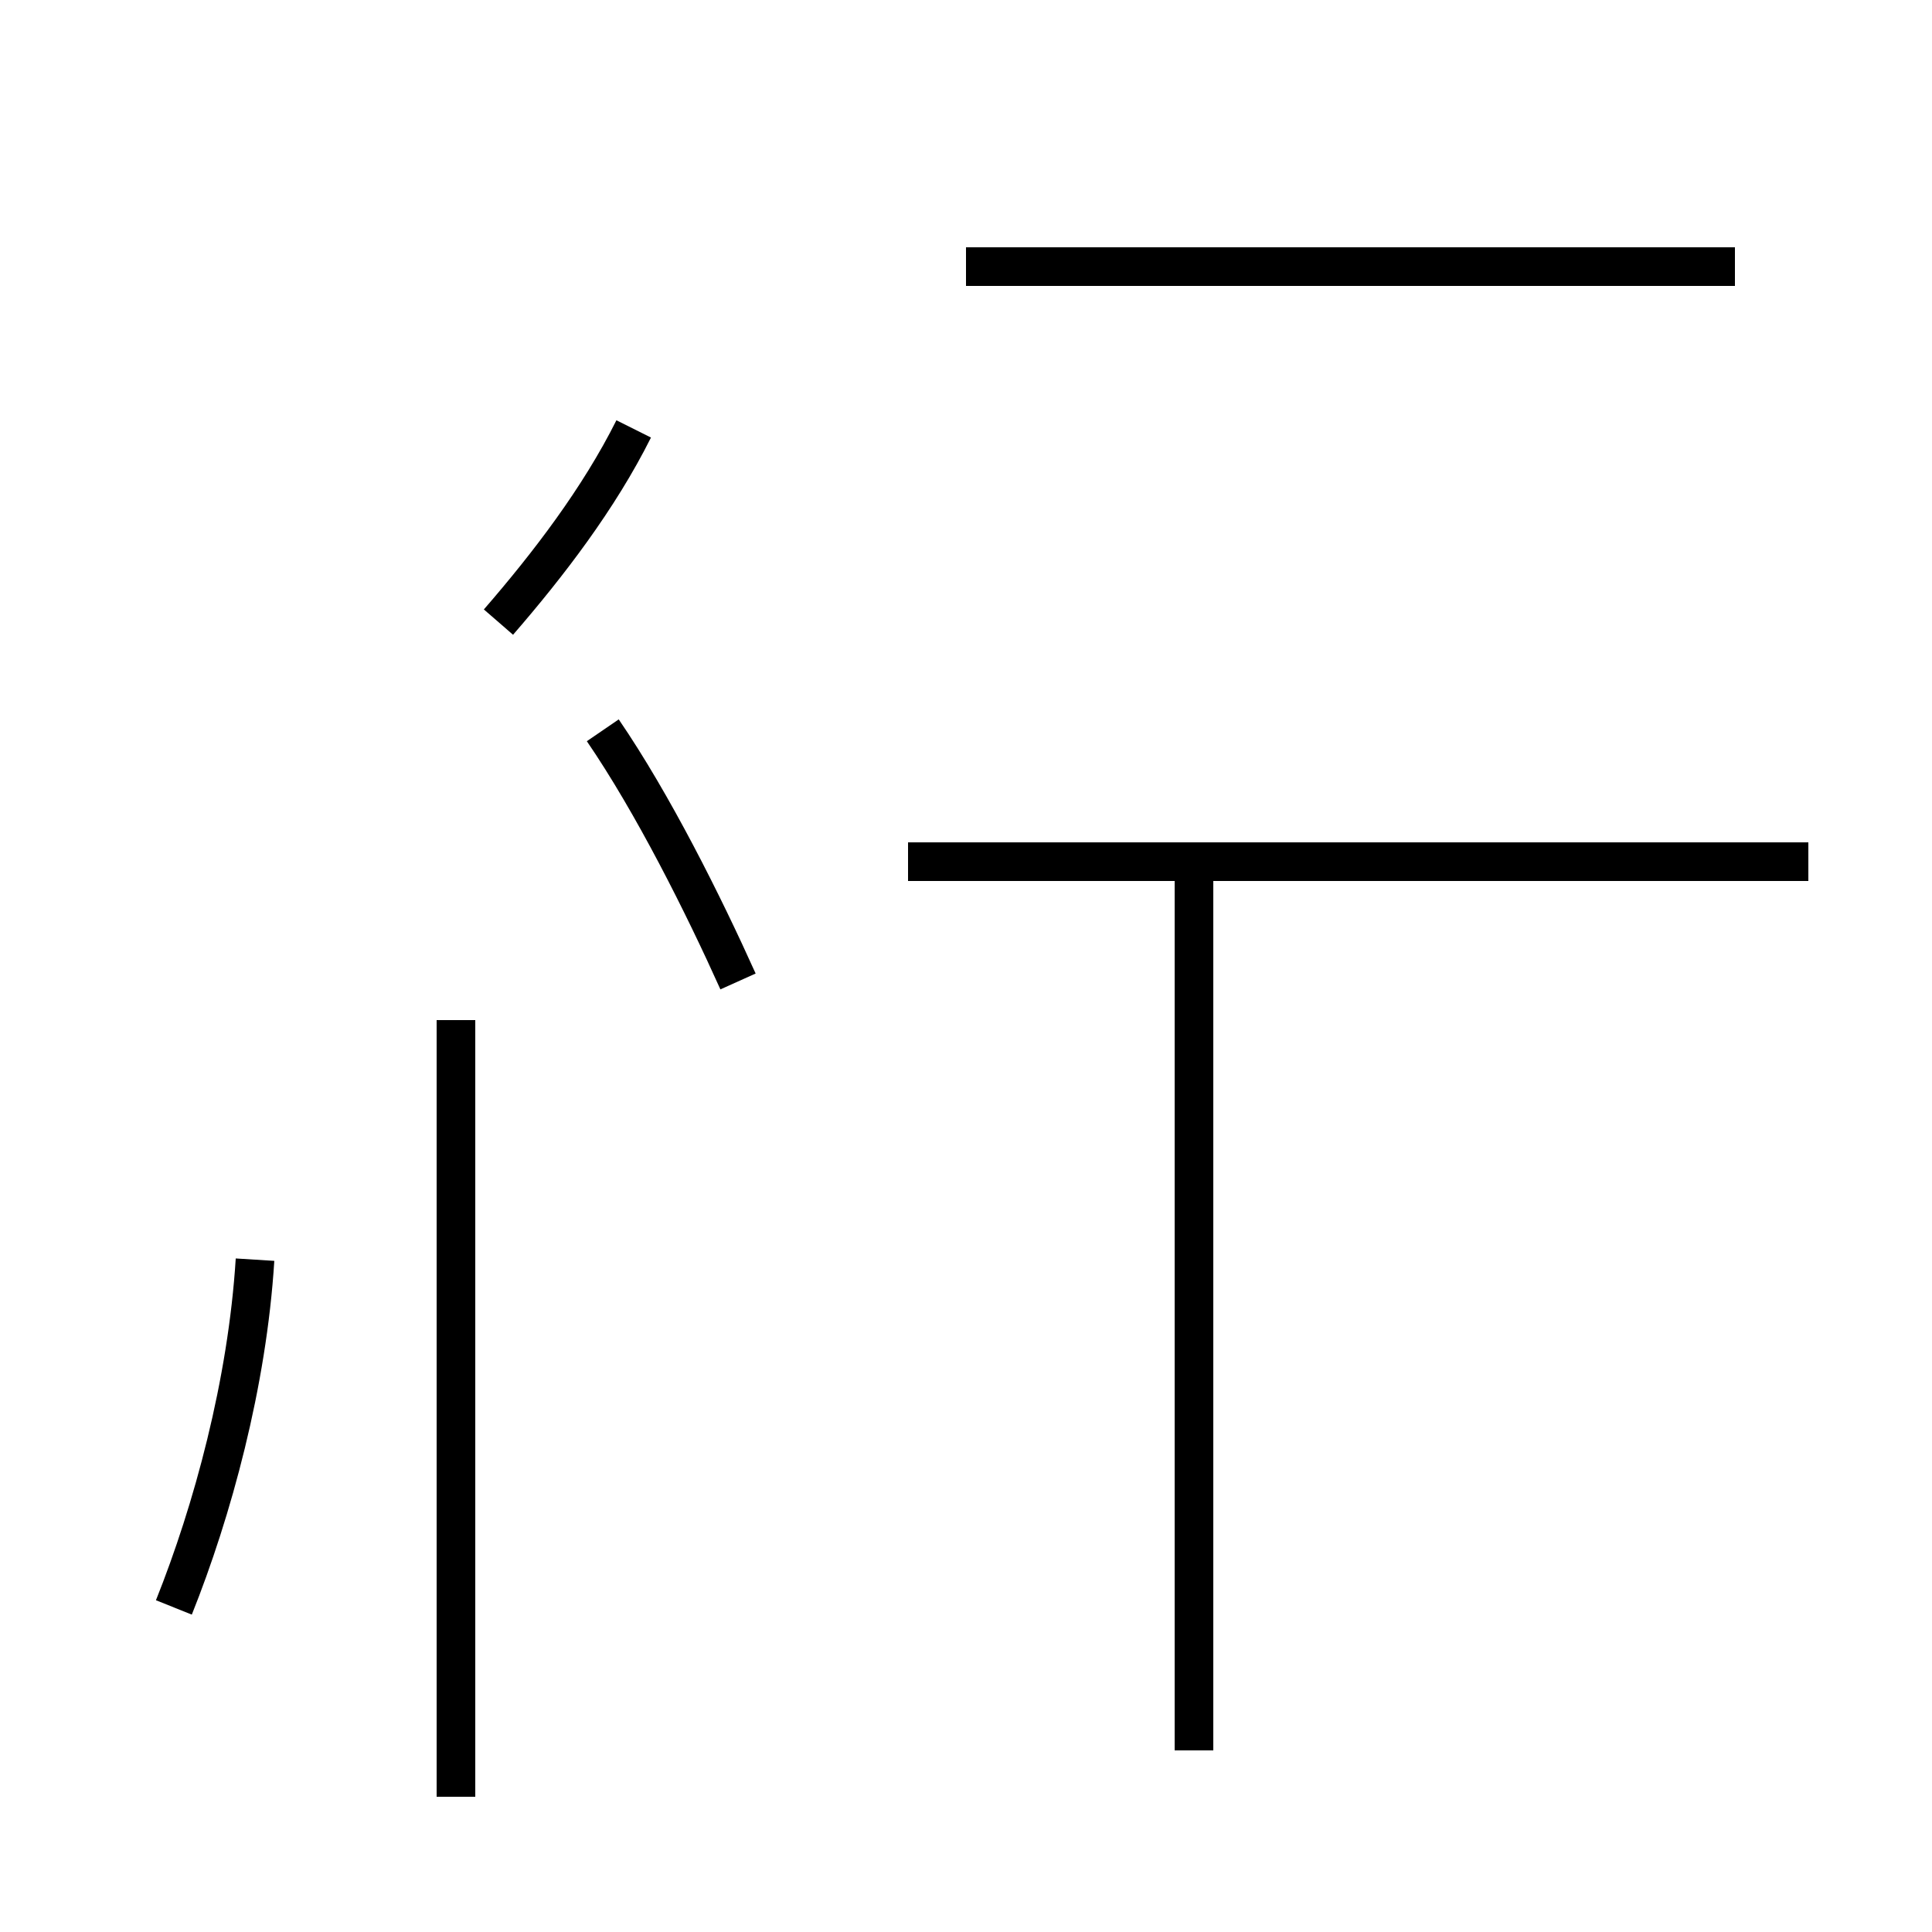 <?xml version='1.0' encoding='utf8'?>
<svg viewBox="0.0 -44.0 50.0 50.0" version="1.1" xmlns="http://www.w3.org/2000/svg">
<rect x="0.0" y="-44.0" width="50.0" height="50.0" fill="#808080" stroke="none"/>
<rect x="-1000" y="-1000" width="2000" height="2000" stroke="white" fill="white"/>
<g style="fill:none; stroke:#000000;  stroke-width:1">
<path d="M 4.5 2.4 C 5.5 4.9 6.4 8.2 6.6 11.4 M 11.8 -2.5 L 11.8 17.6 M 16.4 32.9 C 15.5 31.1 14.2 29.4 12.9 27.9 M 19.1 18.6 C 18.2 20.6 16.9 23.2 15.6 25.1 M 23.5 21.7 L 32.8 21.7 M 46.8 21.7 L 25.0 21.7 M 44.9 37.1 L 25.0 37.1 M 30.9 -1.3 L 30.9 21.7 " transform="scale(1, -1)" />
</g>
</svg>